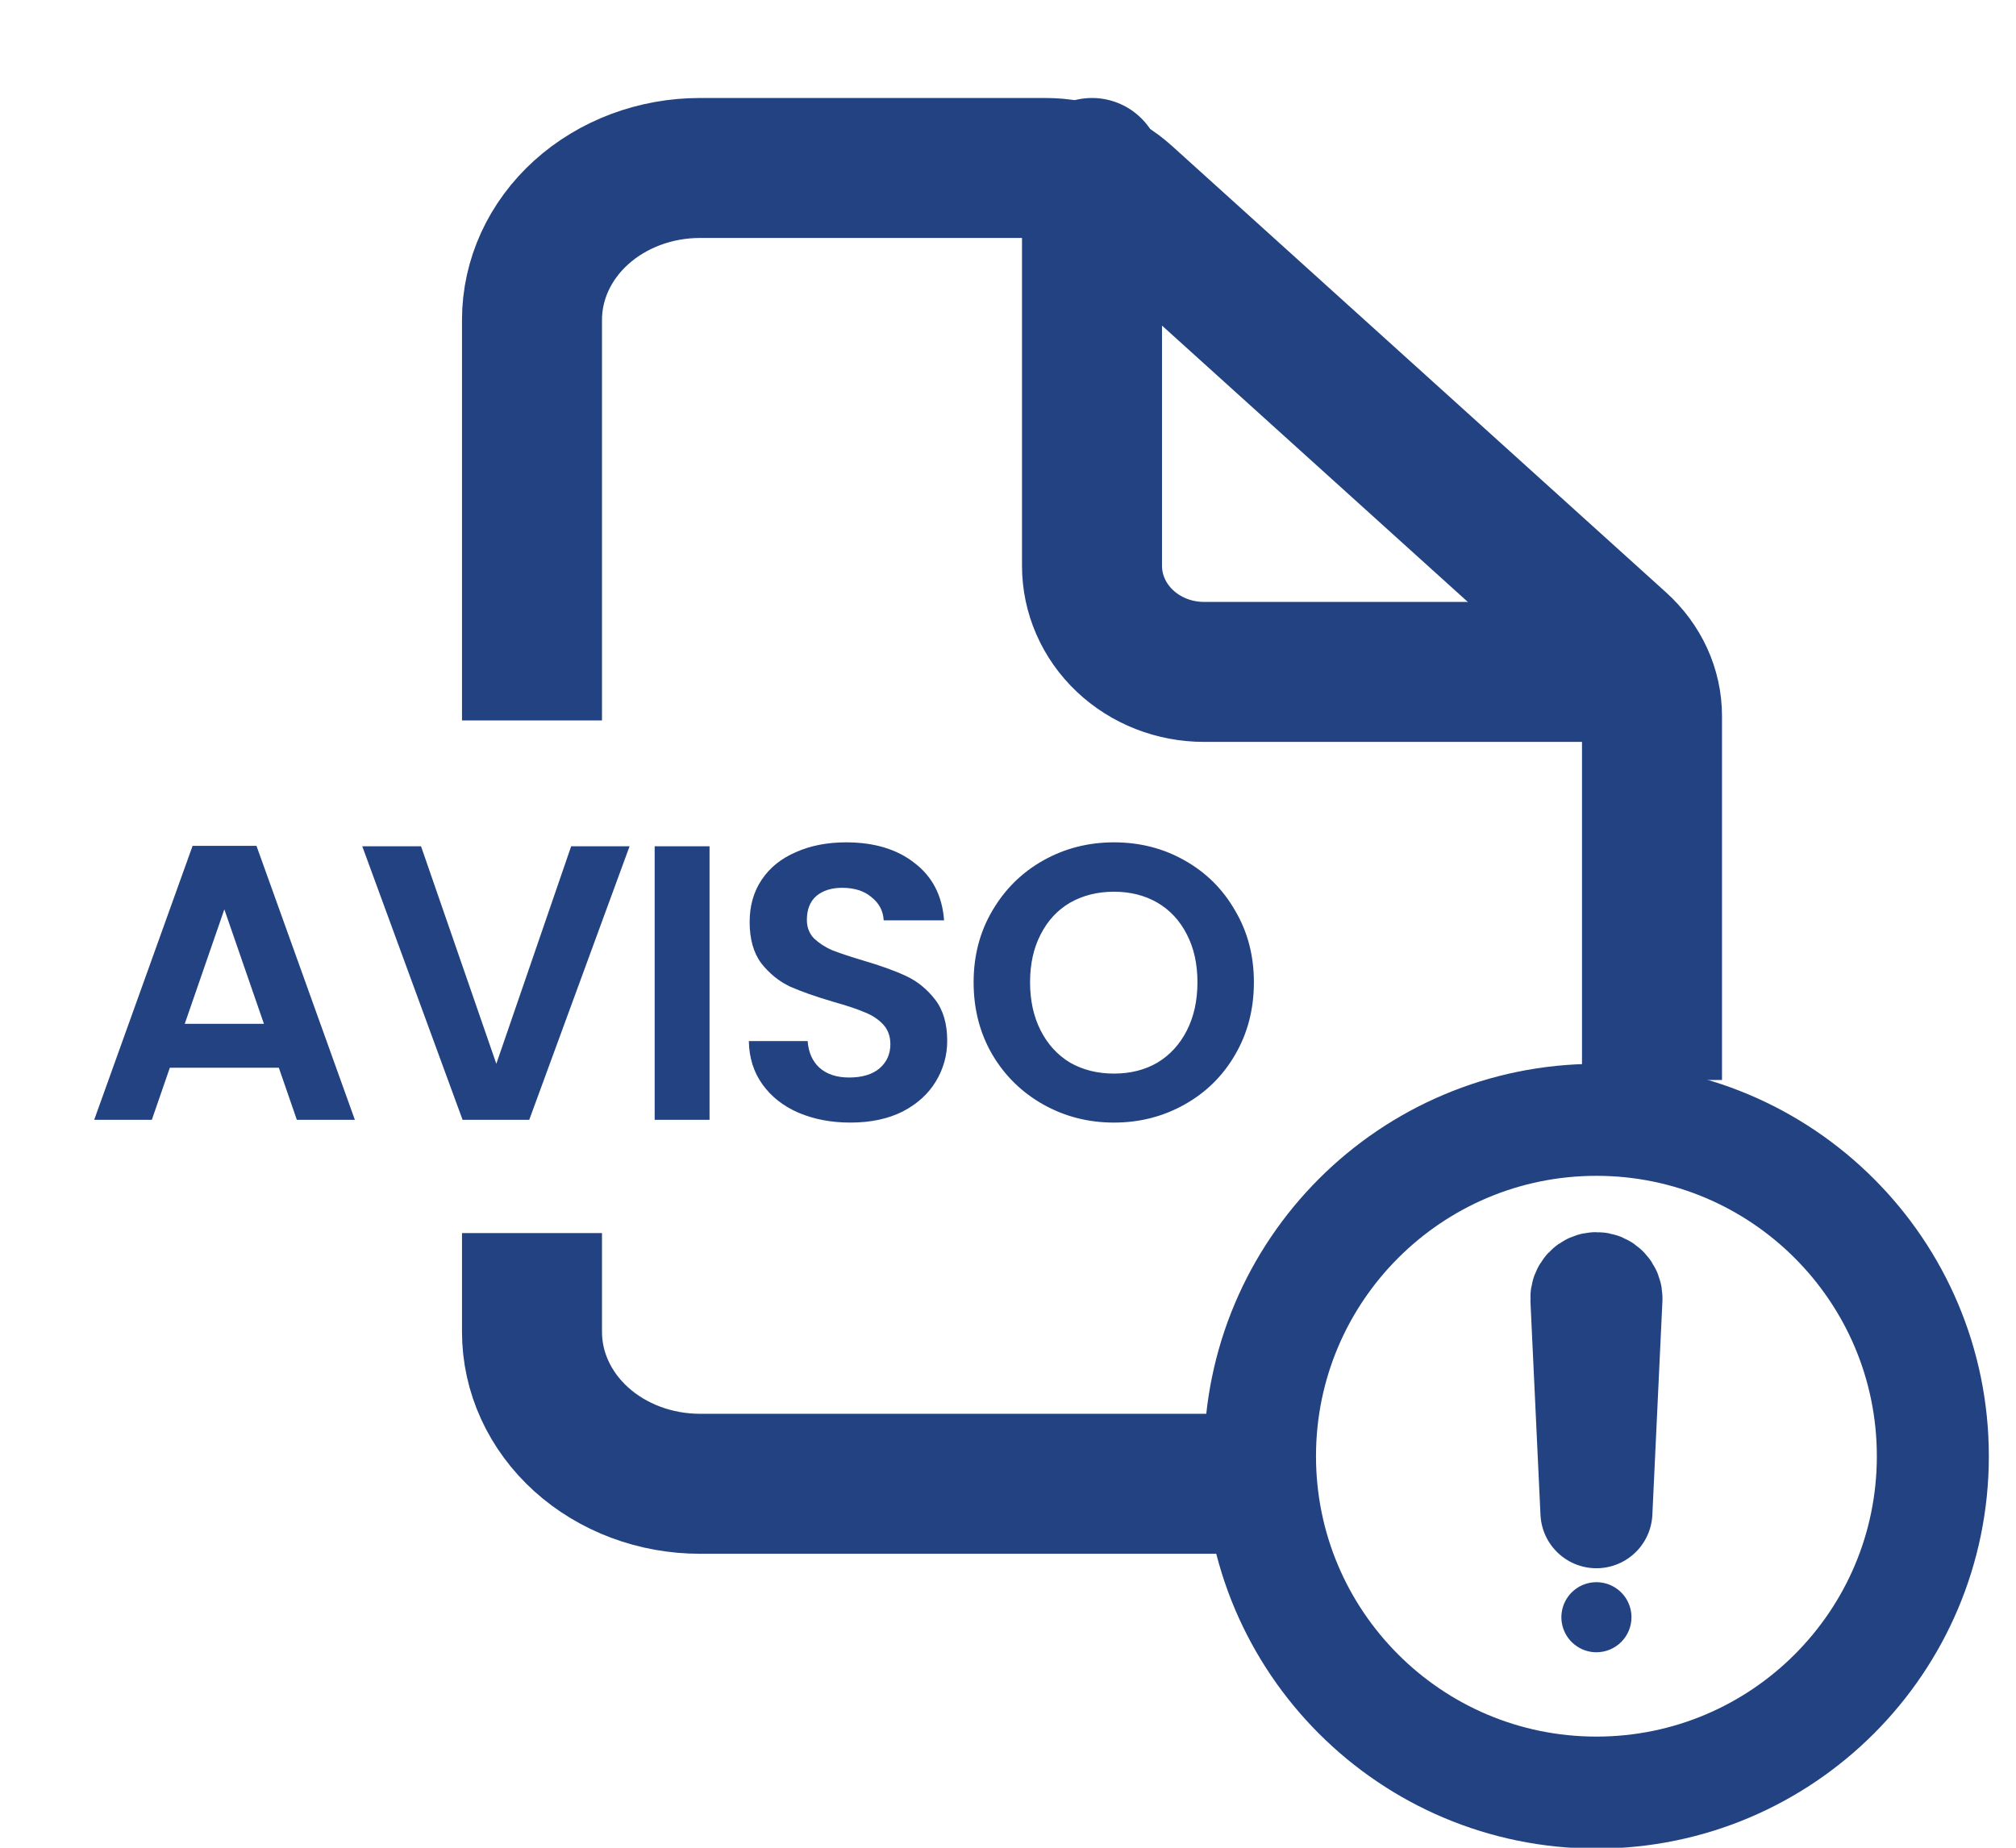 <svg width="72" height="66" viewBox="0 0 72 66" fill="none" xmlns="http://www.w3.org/2000/svg">
<g clip-path="url(#clip0_512_1311)">
<path d="M59 38.577V25.574C59 24.615 58.579 23.696 57.829 23.018L40.171 7.059C39.421 6.381 38.404 6 37.344 6H25C23.409 6 21.883 6.571 20.757 7.588C19.632 8.605 19 9.985 19 11.423V25.734M45 53H25C23.409 53 21.883 52.429 20.757 51.412C19.632 50.395 19 49.015 19 47.577V44.044" stroke="#224282" stroke-width="5" stroke-linejoin="round"/>
<path d="M39 6V20.21C39 21.216 39.421 22.179 40.172 22.89C40.922 23.601 41.939 24 43 24H58" stroke="#224282" stroke-width="5" stroke-linecap="round" stroke-linejoin="round"/>
<path d="M69.03 52.015C69.03 45.382 63.648 40 57.015 40C50.382 40 45 45.382 45 52.015C45 58.648 50.382 64.03 57.015 64.03C63.648 64.03 69.03 58.648 69.03 52.015Z" stroke="#224282" stroke-width="4" stroke-miterlimit="10"/>
<path d="M56.656 46.386L57.015 54.017L57.374 46.386C57.376 46.337 57.368 46.289 57.351 46.243C57.334 46.197 57.307 46.156 57.273 46.12C57.24 46.085 57.199 46.057 57.154 46.038C57.109 46.02 57.06 46.01 57.012 46.011C56.963 46.011 56.916 46.021 56.871 46.041C56.827 46.06 56.787 46.088 56.754 46.123C56.721 46.158 56.695 46.199 56.678 46.245C56.661 46.29 56.654 46.338 56.656 46.386Z" stroke="#224282" stroke-width="4" stroke-linecap="round" stroke-linejoin="round"/>
<path d="M57.015 59.018C56.768 59.018 56.526 58.945 56.32 58.807C56.114 58.67 55.954 58.474 55.859 58.245C55.764 58.017 55.739 57.765 55.788 57.522C55.836 57.28 55.955 57.057 56.13 56.882C56.305 56.707 56.528 56.587 56.771 56.539C57.014 56.491 57.266 56.516 57.494 56.61C57.723 56.705 57.918 56.865 58.056 57.071C58.193 57.277 58.267 57.519 58.267 57.767C58.267 58.099 58.135 58.417 57.9 58.652C57.666 58.886 57.347 59.018 57.015 59.018Z" fill="#224282"/>
<path d="M9.958 38.138H6.066L5.422 40H3.364L6.878 30.214H9.16L12.674 40H10.602L9.958 38.138ZM9.426 36.57L8.012 32.482L6.598 36.57H9.426ZM22.485 30.228L18.901 40H16.521L12.938 30.228H15.037L17.726 37.998L20.399 30.228H22.485ZM25.341 30.228V40H23.381V30.228H25.341ZM30.371 40.098C29.69 40.098 29.074 39.981 28.523 39.748C27.982 39.515 27.552 39.179 27.235 38.74C26.918 38.301 26.754 37.783 26.745 37.186H28.845C28.873 37.587 29.013 37.905 29.265 38.138C29.526 38.371 29.881 38.488 30.329 38.488C30.786 38.488 31.146 38.381 31.407 38.166C31.668 37.942 31.799 37.653 31.799 37.298C31.799 37.009 31.71 36.771 31.533 36.584C31.356 36.397 31.132 36.253 30.861 36.15C30.6 36.038 30.236 35.917 29.769 35.786C29.134 35.599 28.616 35.417 28.215 35.24C27.823 35.053 27.482 34.778 27.193 34.414C26.913 34.041 26.773 33.546 26.773 32.93C26.773 32.351 26.918 31.847 27.207 31.418C27.496 30.989 27.902 30.662 28.425 30.438C28.948 30.205 29.545 30.088 30.217 30.088C31.225 30.088 32.042 30.335 32.667 30.83C33.302 31.315 33.652 31.997 33.717 32.874H31.561C31.542 32.538 31.398 32.263 31.127 32.048C30.866 31.824 30.516 31.712 30.077 31.712C29.694 31.712 29.386 31.81 29.153 32.006C28.929 32.202 28.817 32.487 28.817 32.86C28.817 33.121 28.901 33.341 29.069 33.518C29.246 33.686 29.461 33.826 29.713 33.938C29.974 34.041 30.338 34.162 30.805 34.302C31.44 34.489 31.958 34.675 32.359 34.862C32.76 35.049 33.106 35.329 33.395 35.702C33.684 36.075 33.829 36.565 33.829 37.172C33.829 37.695 33.694 38.18 33.423 38.628C33.152 39.076 32.756 39.435 32.233 39.706C31.71 39.967 31.09 40.098 30.371 40.098ZM39.784 40.098C38.87 40.098 38.03 39.883 37.264 39.454C36.499 39.025 35.892 38.432 35.444 37.676C34.996 36.911 34.772 36.047 34.772 35.086C34.772 34.134 34.996 33.28 35.444 32.524C35.892 31.759 36.499 31.161 37.264 30.732C38.03 30.303 38.87 30.088 39.784 30.088C40.708 30.088 41.548 30.303 42.304 30.732C43.07 31.161 43.672 31.759 44.11 32.524C44.558 33.28 44.782 34.134 44.782 35.086C44.782 36.047 44.558 36.911 44.11 37.676C43.672 38.432 43.07 39.025 42.304 39.454C41.539 39.883 40.699 40.098 39.784 40.098ZM39.784 38.348C40.372 38.348 40.89 38.217 41.338 37.956C41.786 37.685 42.136 37.303 42.388 36.808C42.64 36.313 42.766 35.739 42.766 35.086C42.766 34.433 42.64 33.863 42.388 33.378C42.136 32.883 41.786 32.505 41.338 32.244C40.89 31.983 40.372 31.852 39.784 31.852C39.196 31.852 38.674 31.983 38.216 32.244C37.768 32.505 37.418 32.883 37.166 33.378C36.914 33.863 36.788 34.433 36.788 35.086C36.788 35.739 36.914 36.313 37.166 36.808C37.418 37.303 37.768 37.685 38.216 37.956C38.674 38.217 39.196 38.348 39.784 38.348Z" fill="#224282"/>
</g>
<defs>
<clipPath id="clip0_512_1311">
<rect width="71.528" height="66" fill="white"/>
</clipPath>
</defs>
</svg>
